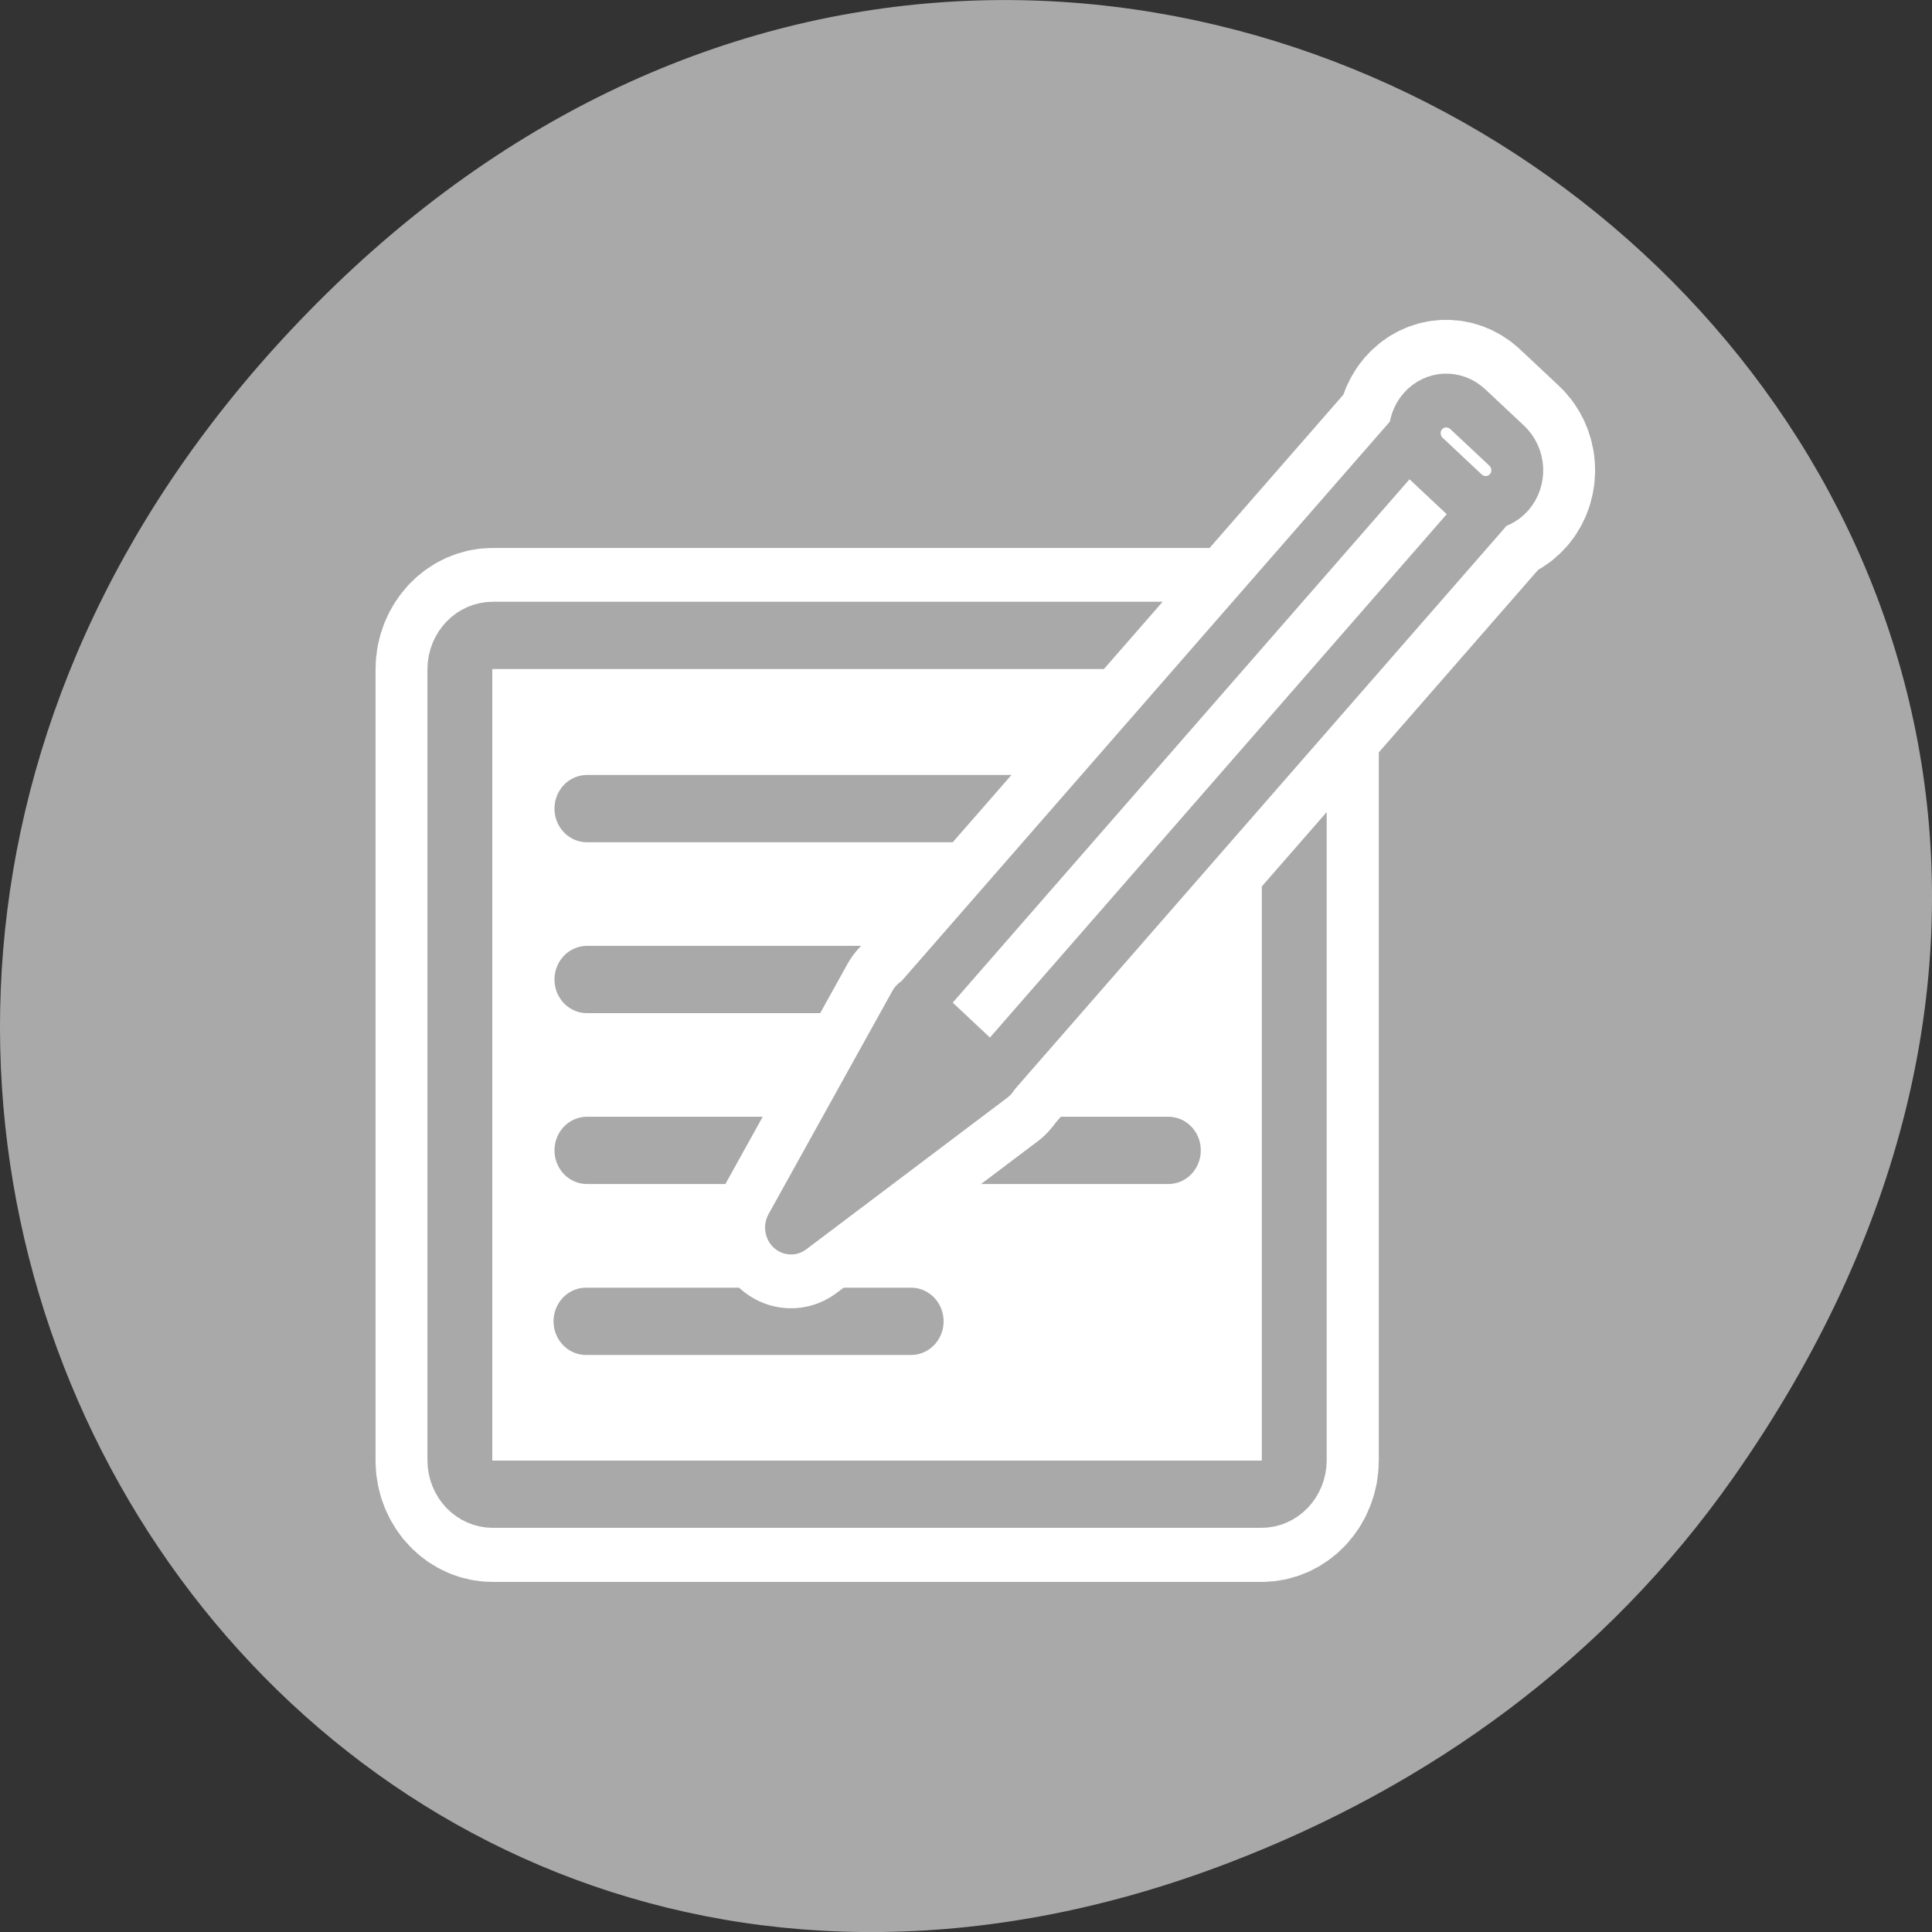 <svg xmlns="http://www.w3.org/2000/svg" viewBox="0 0 256 256"><rect x="0" y="0" width="256" height="256" fill="#333333" stroke="none"/><path d="M 229.63,195.84 C 321.68,64.91 151.682,-67.76 43.24,38.93 -58.93,139.44 35.791,295.61 162.93,246.79 c 26.526,-10.185 49.802,-26.914 66.7,-50.948 z" style="fill:#a9a9a9;color:#000"/><g transform="matrix(2.751 0 0 2.852 48.04 40.41)" style="stroke-linejoin:round"><path d="m 6.272 15.352 c -0.878 0 -1.584 0.707 -1.584 1.584 v 36.745 c 0 0.878 0.707 1.584 1.584 1.584 h 37.03 c 0.878 0 1.584 -0.707 1.584 -1.584 v -36.745 c 0 -0.878 -0.707 -1.584 -1.584 -1.584 h -37.03 z" style="fill:none;stroke:#fff;stroke-width:8.125"/><g style="stroke:#a9a9a9"><path d="m 6.679 5.117 c -1.108 0 -2 0.892 -2 2 v 46.38 c 0 1.108 0.892 2 2 2 h 46.745 c 1.108 0 2 -0.892 2 -2 v -46.38 c 0 -1.108 -0.892 -2 -2 -2 h -46.745 z" transform="matrix(0.792 0 0 0.792 0.981 11.299)" style="fill:#fff;fill-rule:evenodd;stroke-width:3.945"/><g transform="matrix(0.951 0 0 0.951 1.65 1.01)" style="fill:none;stroke-linecap:round;stroke-width:3.286"><path d="m 9.629 23.543 h 29.448"/><path d="m 9.629 31.892 h 26.819"/><path d="m 9.629 40.24 h 29.448"/><path d="m 9.581 48.591 h 16.469"/></g></g><g transform="translate(-75)" style="fill:none;stroke:#fff;stroke-width:9.983"><g style="stroke-linecap:round"><path d="m 48.1 30.863 c -12.897 9.383 -12.897 9.383 -12.897 9.383 l 7.947 -13.818 l 4.95 4.434 z" transform="matrix(0.751 0 0 0.751 69.2 12.64)"/><path transform="matrix(-0.557 -0.504 0.504 -0.557 69.2 12.64)" d="m -56.33 9.387 h 6.546 v 47.13 h -6.546 z"/></g><path d="m -54.664 56.37 c -1.14 0 -2.058 0.905 -2.058 2.029 0 1.124 0.918 2.029 2.058 2.029 h 3.347 c 1.14 0 2.058 -0.905 2.058 -2.029 0 -1.124 -0.918 -2.029 -2.058 -2.029 h -3.347 z" transform="matrix(-0.557 -0.504 0.504 -0.557 69.2 12.64)"/></g><g style="stroke:#a9a9a9;fill-rule:evenodd"><g style="stroke-linecap:round;stroke-width:3.328"><path d="m 48.1 30.863 c -12.897 9.383 -12.897 9.383 -12.897 9.383 l 7.947 -13.818 l 4.95 4.434 z" transform="matrix(0.751 0 0 0.751 -5.8 12.64)" style="fill:#a9a9a9"/><path transform="matrix(-0.557 -0.504 0.504 -0.557 -5.8 12.64)" d="m -56.33 9.387 h 6.546 v 47.13 h -6.546 z" style="fill:#fff"/></g><path d="m 61.966 18.726 c 0 0.342 -0.278 0.62 -0.62 0.62 -0.342 0 -0.62 -0.278 -0.62 -0.62 0 -0.342 0.278 -0.62 0.62 -0.62 0.342 0 0.62 0.278 0.62 0.62 z" transform="matrix(-0.754 -0.682 0.682 -0.754 56.55 96.16)" style="fill:#a9a9a9;stroke-width:2.458"/><path d="m -54.664 56.37 c -1.14 0 -2.058 0.905 -2.058 2.029 0 1.124 0.918 2.029 2.058 2.029 h 3.347 c 1.14 0 2.058 -0.905 2.058 -2.029 0 -1.124 -0.918 -2.029 -2.058 -2.029 h -3.347 z" transform="matrix(-0.557 -0.504 0.504 -0.557 -5.8 12.64)" style="fill:#fff;stroke-width:3.328"/></g></g></svg>